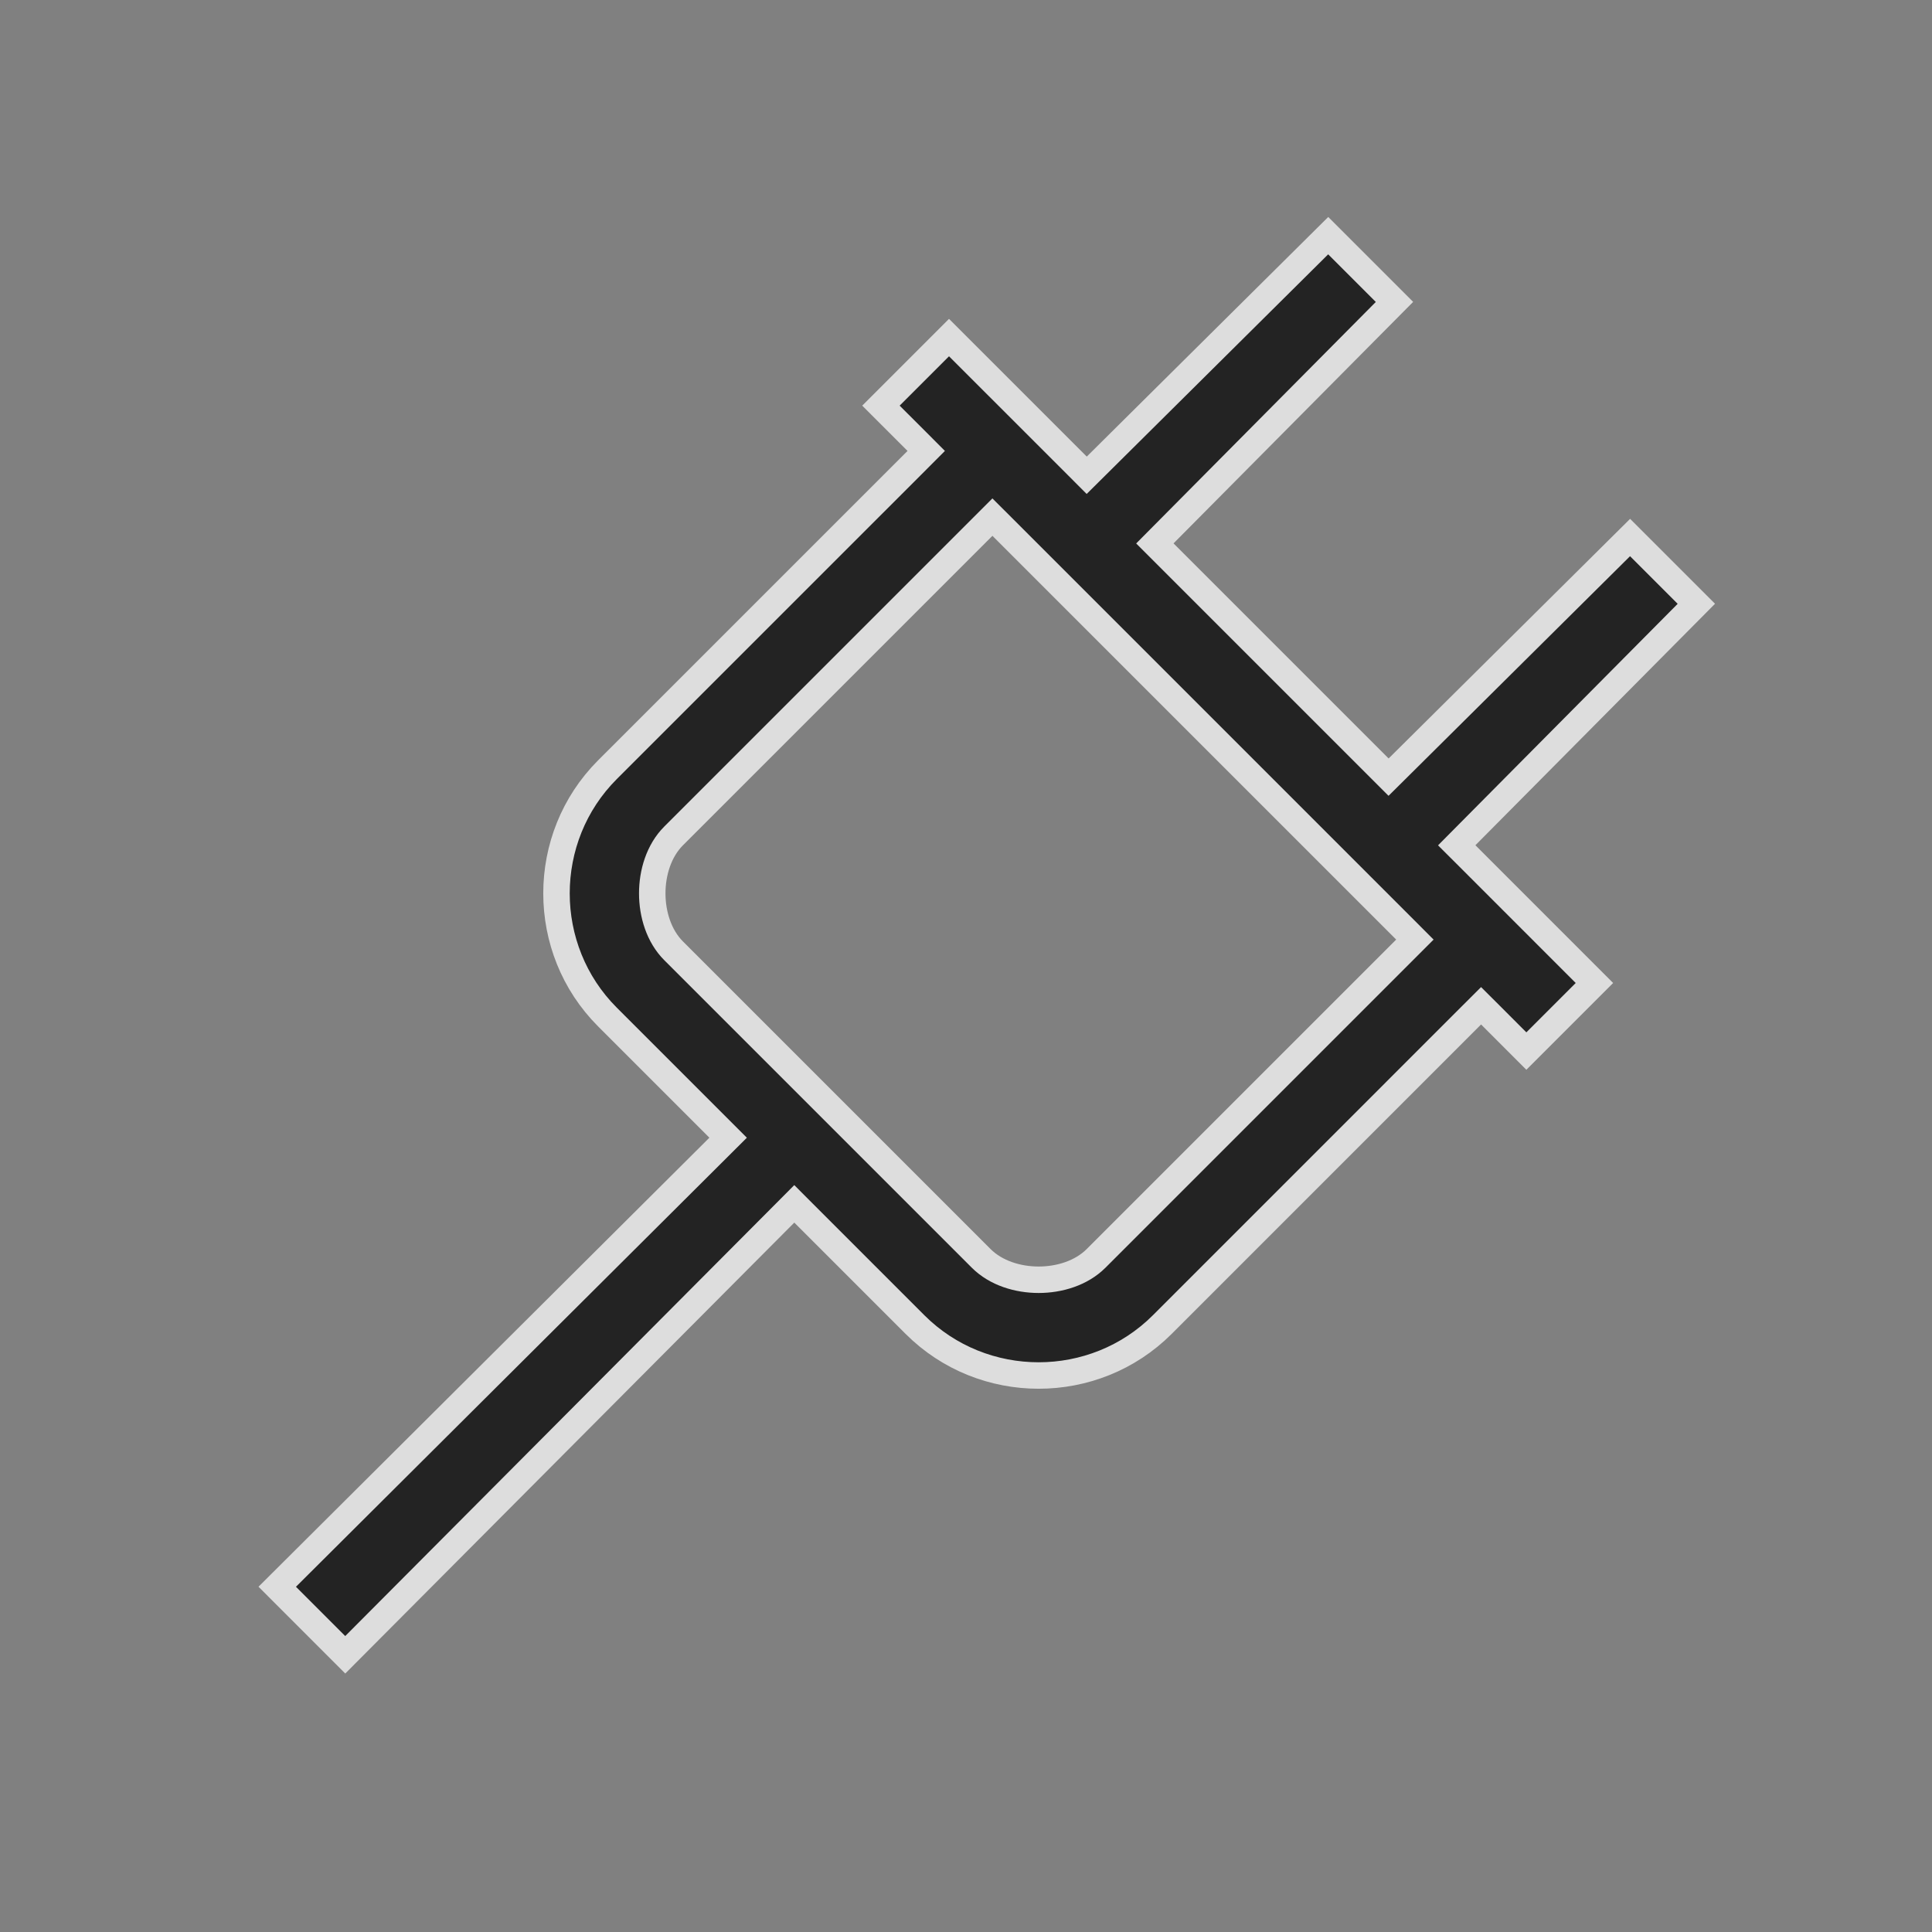 <svg width="73" height="73" viewBox="0 0 73 73" fill="none" xmlns="http://www.w3.org/2000/svg">
<rect x="0" y="0" width="73" height="73" fill="#808080" stroke="none"/>
<g opacity="0.73">
<path d="M55.395 32.291L60.245 37.142L57.673 39.714L56.316 38.356L55.962 38.003L55.608 38.356L43.917 50.048C41.35 52.615 37.139 52.615 34.572 50.048L30.366 45.842L30.012 45.487L29.658 45.843L13.045 62.526L10.475 59.955L27.157 43.342L27.512 42.988L27.158 42.634L22.952 38.428C20.385 35.861 20.385 31.65 22.952 29.083L34.644 17.392L34.997 17.038L34.644 16.684L33.286 15.327L35.858 12.755L40.709 17.605L41.061 17.958L41.415 17.607L50.186 8.904L52.69 11.408L43.987 20.179L43.636 20.533L43.988 20.885L52.115 29.012L52.467 29.364L52.821 29.013L61.592 20.31L64.096 22.814L55.393 31.585L55.042 31.939L55.395 32.291ZM37.852 19.892L37.498 19.539L37.145 19.892L25.453 31.584C24.892 32.145 24.645 32.976 24.645 33.755C24.645 34.535 24.892 35.366 25.453 35.927L37.073 47.547C37.634 48.108 38.465 48.355 39.245 48.355C40.024 48.355 40.855 48.108 41.416 47.547L53.108 35.855L53.461 35.502L53.108 35.148L37.852 19.892Z" fill="black" stroke="white"/>
</g>
</svg>
